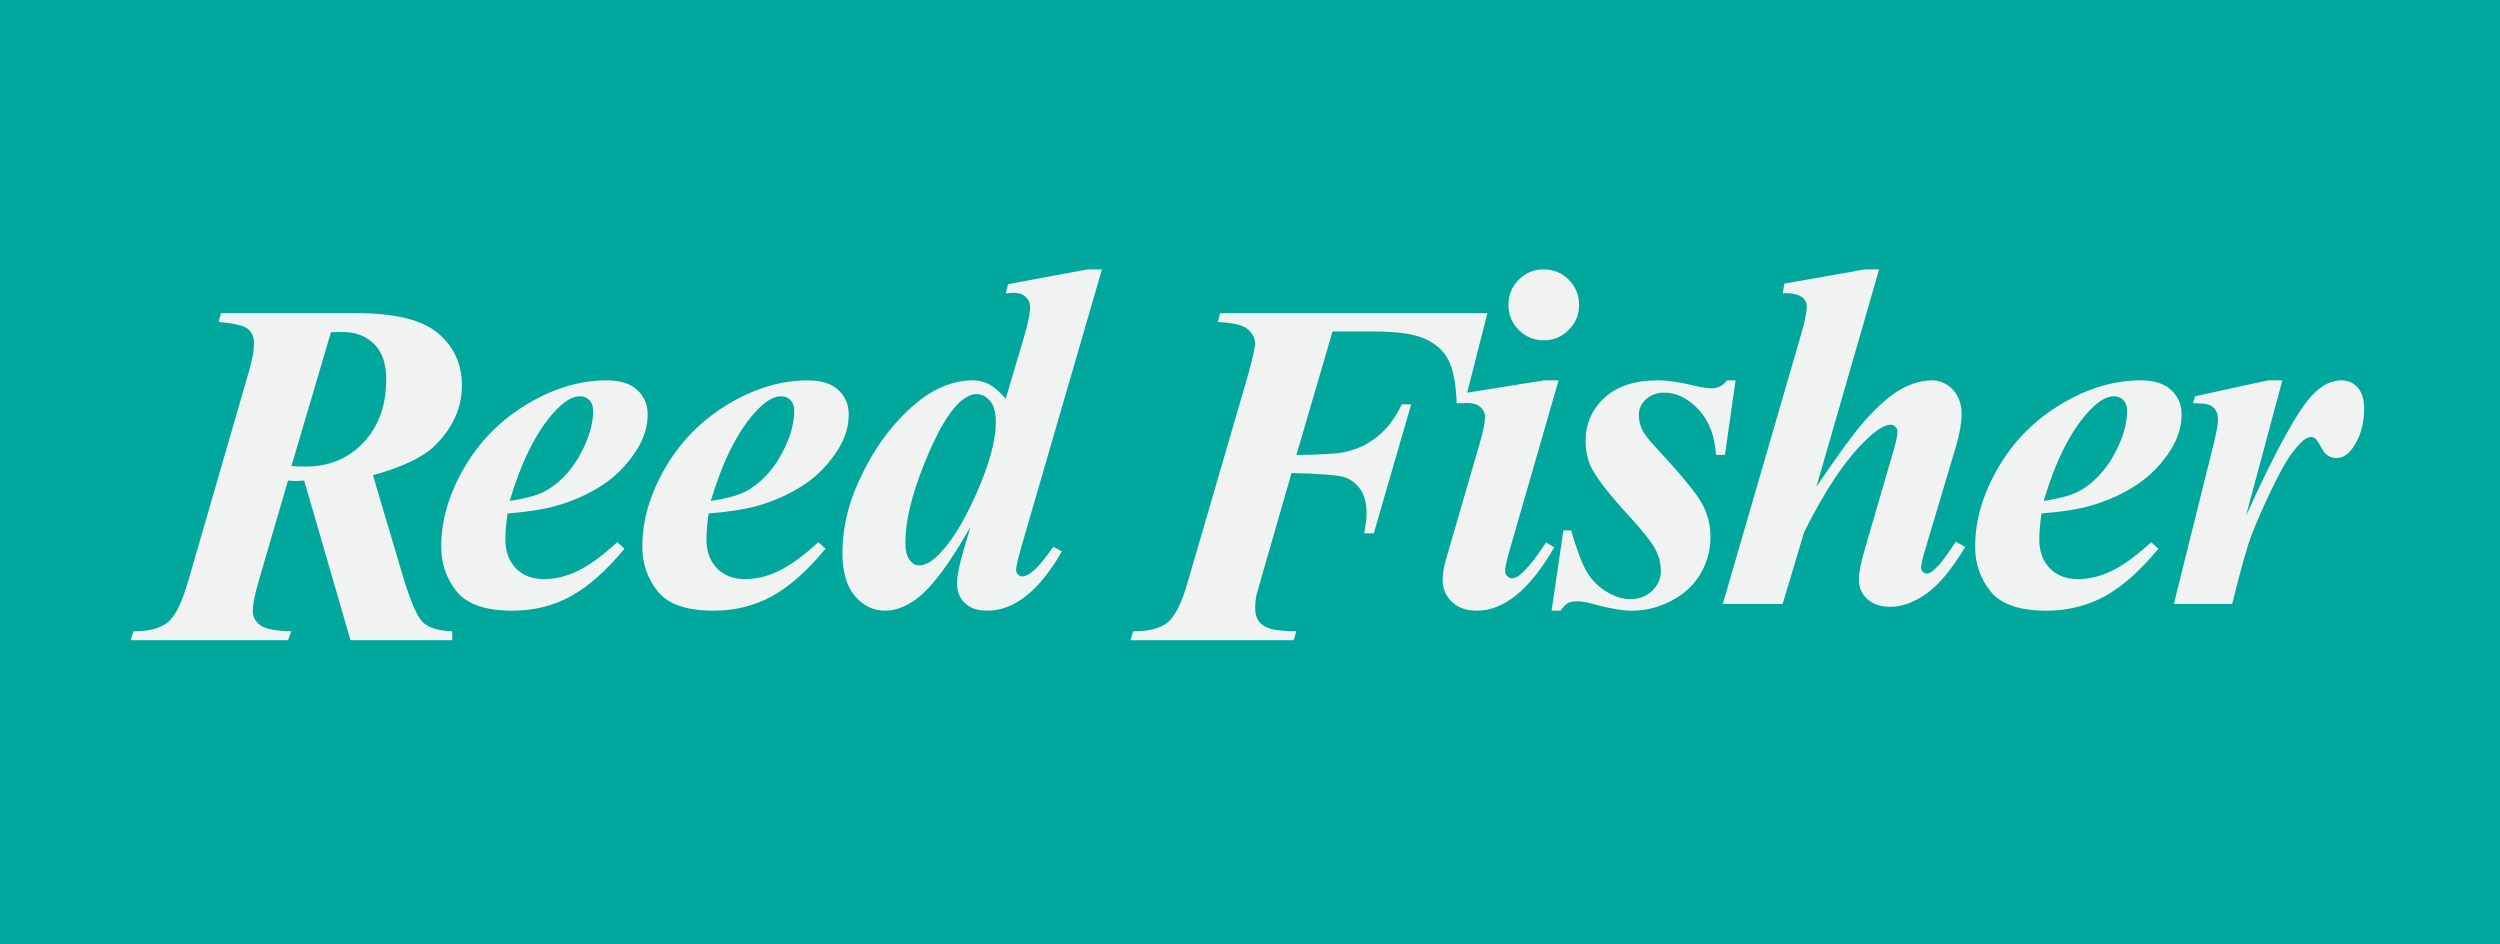 <?xml version="1.0" encoding="utf-8"?>
<!-- Generator: Adobe Illustrator 15.0.2, SVG Export Plug-In . SVG Version: 6.00 Build 0)  -->
<!DOCTYPE svg PUBLIC "-//W3C//DTD SVG 1.1//EN" "http://www.w3.org/Graphics/SVG/1.1/DTD/svg11.dtd">
<svg version="1.1" id="Layer_1" xmlns="http://www.w3.org/2000/svg" xmlns:xlink="http://www.w3.org/1999/xlink" x="0px" y="0px"
	 width="275.667px" height="104.1px" viewBox="218.333 222.117 275.667 104.1"
	 enable-background="new 218.333 222.117 275.667 104.1" xml:space="preserve">
<rect x="218.333" y="222.117" fill="#00A79D" width="275.667" height="104.1"/>
<path fill="#F1F2F2" d="M262.701,285.45l-3.245-10.93c3.245-0.904,5.505-1.977,6.782-3.218c2.021-1.985,3.032-4.21,3.032-6.675
	c0-2.34-0.869-4.255-2.606-5.745c-1.738-1.489-4.743-2.234-9.016-2.234h-14.946l-0.266,0.984c1.684,0.125,2.756,0.373,3.218,0.745
	c0.461,0.373,0.691,0.914,0.691,1.623c0,0.745-0.186,1.764-0.559,3.058l-6.702,23.137c-0.674,2.34-1.414,3.848-2.221,4.521
	c-0.807,0.674-2.079,1.011-3.816,1.011l-0.319,0.984h17.366l0.372-0.984c-1.738-0.036-2.881-0.257-3.431-0.665
	c-0.55-0.408-0.824-0.948-0.824-1.622c0-0.727,0.23-1.862,0.691-3.404l3.191-10.93c0.407,0.036,0.708,0.053,0.904,0.053l0.878-0.053
	l5.106,17.605h11.223v-0.984c-1.507-0.053-2.584-0.381-3.231-0.984C264.328,290.14,263.57,288.375,262.701,285.45z M252.037,273.562
	c-0.426,0-0.949-0.018-1.569-0.053l4.361-14.76c0.479-0.018,0.896-0.027,1.25-0.027c1.454,0,2.624,0.443,3.511,1.33
	c0.886,0.887,1.33,2.181,1.33,3.882c0,2.873-0.833,5.195-2.5,6.968C256.753,272.676,254.625,273.562,252.037,273.562z
	 M279.509,277.939c1.932-0.532,3.679-1.308,5.239-2.327c1.56-1.02,2.854-2.362,3.883-4.029c0.745-1.223,1.117-2.482,1.117-3.776
	c0-1.081-0.381-1.977-1.144-2.686c-0.762-0.709-1.888-1.063-3.377-1.063c-2.943,0-5.873,0.877-8.79,2.633
	c-2.917,1.755-5.222,4.086-6.915,6.994c-1.693,2.908-2.54,5.815-2.54,8.723c0,1.861,0.567,3.501,1.702,4.92
	c1.134,1.418,3.182,2.127,6.143,2.127c2.34,0,4.477-0.523,6.409-1.569c1.932-1.046,3.918-2.801,5.958-5.266l-0.798-0.718
	c-1.649,1.507-3.099,2.562-4.348,3.165c-1.25,0.603-2.496,0.904-3.737,0.904c-1.294,0-2.327-0.399-3.098-1.197
	c-0.771-0.798-1.157-1.861-1.157-3.191c0-0.745,0.08-1.693,0.239-2.846C276.477,278.56,278.214,278.294,279.509,277.939z
	 M279.402,267.594c1.064-1.188,2.021-1.782,2.873-1.782c0.425,0,0.775,0.142,1.05,0.426c0.274,0.284,0.412,0.674,0.412,1.17
	c0,1.17-0.302,2.425-0.904,3.763c-0.603,1.339-1.316,2.447-2.141,3.324c-0.825,0.878-1.667,1.516-2.526,1.915
	c-0.86,0.399-2.07,0.714-3.63,0.944C275.83,273.011,277.452,269.757,279.402,267.594z M301.683,277.939
	c1.932-0.532,3.679-1.308,5.239-2.327c1.56-1.02,2.854-2.362,3.883-4.029c0.745-1.223,1.117-2.482,1.117-3.776
	c0-1.081-0.381-1.977-1.144-2.686c-0.762-0.709-1.888-1.063-3.377-1.063c-2.943,0-5.873,0.877-8.79,2.633
	c-2.917,1.755-5.222,4.086-6.915,6.994c-1.693,2.908-2.54,5.815-2.54,8.723c0,1.861,0.567,3.501,1.702,4.92
	c1.134,1.418,3.182,2.127,6.143,2.127c2.34,0,4.477-0.523,6.409-1.569c1.932-1.046,3.918-2.801,5.958-5.266l-0.798-0.718
	c-1.649,1.507-3.099,2.562-4.348,3.165c-1.25,0.603-2.496,0.904-3.737,0.904c-1.294,0-2.327-0.399-3.098-1.197
	c-0.771-0.798-1.157-1.861-1.157-3.191c0-0.745,0.08-1.693,0.239-2.846C298.651,278.56,300.389,278.294,301.683,277.939z
	 M301.577,267.594c1.064-1.188,2.021-1.782,2.873-1.782c0.425,0,0.775,0.142,1.05,0.426c0.274,0.284,0.412,0.674,0.412,1.17
	c0,1.17-0.302,2.425-0.904,3.763c-0.603,1.339-1.316,2.447-2.141,3.324c-0.825,0.878-1.667,1.516-2.526,1.915
	c-0.86,0.399-2.07,0.714-3.63,0.944C298.004,273.011,299.626,269.757,301.577,267.594z M332.075,285.226
	c-0.39,0.302-0.736,0.452-1.037,0.452c-0.16,0-0.311-0.071-0.452-0.213c-0.142-0.142-0.213-0.31-0.213-0.505
	c0-0.39,0.275-1.516,0.825-3.377l8.643-29.759h-1.596l-8.75,1.622l-0.266,1.037c0.373-0.053,0.683-0.08,0.931-0.08
	c0.532,0,0.958,0.151,1.277,0.452c0.319,0.301,0.479,0.665,0.479,1.09c0,0.709-0.239,1.879-0.718,3.51l-1.968,6.622
	c-0.691-0.78-1.308-1.312-1.848-1.596c-0.541-0.283-1.157-0.425-1.849-0.425c-1.347,0-2.717,0.368-4.108,1.104
	c-1.392,0.736-2.855,1.964-4.388,3.683c-1.534,1.72-2.886,3.866-4.056,6.436c-1.17,2.571-1.755,5.177-1.755,7.819
	c0,2.074,0.457,3.652,1.37,4.734c0.913,1.081,2.035,1.622,3.364,1.622c1.17,0,2.375-0.479,3.617-1.436
	c1.631-1.294,3.555-3.9,5.771-7.819l-0.798,2.713c-0.461,1.542-0.691,2.73-0.691,3.563c0,0.869,0.288,1.583,0.864,2.141
	c0.576,0.559,1.396,0.838,2.46,0.838c2.996,0,5.745-2.181,8.245-6.542l-0.958-0.505C333.529,283.79,332.731,284.73,332.075,285.226z
	 M325.945,276.649c-1.463,3.289-2.948,5.607-4.455,6.955c-0.621,0.567-1.241,0.851-1.862,0.851c-0.372,0-0.709-0.204-1.011-0.612
	c-0.301-0.408-0.452-1.037-0.452-1.888c0-2.34,0.687-5.226,2.061-8.657c1.374-3.431,2.69-5.713,3.949-6.848
	c0.656-0.585,1.267-0.877,1.835-0.877c0.567,0,1.063,0.249,1.489,0.745c0.425,0.497,0.638,1.286,0.638,2.367
	C328.139,270.706,327.408,273.361,325.945,276.649z M388.811,281.928l0.904,0.532c-2.677,4.663-5.522,6.994-8.537,6.994
	c-1.153,0-2.07-0.324-2.752-0.971c-0.683-0.647-1.024-1.467-1.024-2.46c0-0.656,0.15-1.489,0.452-2.5l3.697-12.712
	c0.354-1.224,0.531-2.145,0.531-2.766c0-0.39-0.168-0.735-0.505-1.037c-0.337-0.301-0.798-0.452-1.383-0.452
	c-0.266,0-1.246,0.03-1.246,0.03l-0.007-0.417h-0.002c-0.106-1.986-0.417-3.461-0.931-4.428c-0.515-0.966-1.361-1.719-2.54-2.26
	c-1.179-0.541-3.062-0.812-5.651-0.812h-4.548l-3.989,13.617c2.713-0.036,4.477-0.142,5.292-0.319
	c1.33-0.266,2.535-0.829,3.617-1.689c1.081-0.859,1.985-2.052,2.713-3.577h1.037l-4.122,14.228h-1.064
	c0.177-0.922,0.266-1.658,0.266-2.208c0-1.099-0.226-1.977-0.678-2.633c-0.452-0.656-1.033-1.104-1.742-1.343
	c-0.709-0.24-2.659-0.395-5.851-0.465l-3.245,11.249l-0.638,2.261c-0.089,0.443-0.133,0.877-0.133,1.303
	c0,0.621,0.12,1.108,0.359,1.462c0.239,0.355,0.625,0.634,1.157,0.838c0.532,0.204,1.542,0.315,3.032,0.333l-0.292,0.984h-18.004
	l0.292-0.984c1.737,0,3.005-0.323,3.803-0.971c0.798-0.647,1.516-2.061,2.154-4.242l6.436-22.074
	c0.673-2.322,1.028-3.812,1.064-4.468c-0.036-0.62-0.319-1.147-0.851-1.583c-0.532-0.434-1.623-0.687-3.271-0.758l0.266-0.984
	h29.467l-2.23,8.771l8.484-1.362h1.596l-5.451,18.908c-0.302,1.082-0.452,1.791-0.452,2.128c0,0.195,0.08,0.377,0.239,0.545
	c0.159,0.169,0.328,0.253,0.505,0.253c0.302,0,0.603-0.133,0.904-0.399C386.736,284.836,387.694,283.648,388.811,281.928z
	 M388.545,251.824c1.1,0,2.025,0.381,2.779,1.144c0.753,0.762,1.13,1.685,1.13,2.766c0,1.082-0.381,2.004-1.144,2.766
	c-0.763,0.763-1.685,1.144-2.766,1.144c-1.063,0-1.978-0.381-2.739-1.144c-0.763-0.762-1.144-1.684-1.144-2.766
	c0-1.081,0.377-2.003,1.13-2.766C386.546,252.205,387.463,251.824,388.545,251.824z M409.708,264.057l-1.17,8.217h-0.984
	c-0.142-2.127-0.793-3.803-1.954-5.026c-1.16-1.223-2.406-1.835-3.735-1.835c-0.816,0-1.489,0.24-2.021,0.718
	s-0.798,1.055-0.798,1.729c0,0.568,0.115,1.1,0.346,1.596c0.23,0.497,0.745,1.17,1.543,2.021c2.802,3.015,4.503,5.089,5.105,6.223
	c0.603,1.135,0.904,2.35,0.904,3.644c0,1.401-0.354,2.726-1.063,3.976c-0.71,1.25-1.769,2.251-3.179,3.005
	c-1.409,0.753-2.876,1.13-4.401,1.13c-1.027,0-2.296-0.204-3.803-0.612c-0.993-0.283-1.737-0.425-2.233-0.425
	c-0.443,0-0.789,0.066-1.037,0.199c-0.249,0.133-0.523,0.413-0.825,0.838h-0.983l1.303-8.856h0.852
	c0.62,2.146,1.2,3.675,1.741,4.587c0.541,0.914,1.264,1.64,2.168,2.181c0.904,0.542,1.772,0.812,2.606,0.812
	c0.976,0,1.781-0.306,2.42-0.917c0.639-0.612,0.957-1.343,0.957-2.194c0-0.833-0.208-1.64-0.625-2.42
	c-0.417-0.78-1.379-1.995-2.886-3.644c-2.074-2.251-3.439-3.989-4.095-5.212c-0.462-0.886-0.691-1.897-0.691-3.032
	c0-1.915,0.695-3.511,2.087-4.787c1.393-1.276,3.347-1.915,5.864-1.915c1.1,0,2.447,0.195,4.043,0.585
	c0.797,0.195,1.436,0.292,1.914,0.292c0.69,0,1.25-0.292,1.676-0.877L409.708,264.057L409.708,264.057z M425.538,251.824
	l-6.915,23.961c2.394-3.528,4.131-5.913,5.213-7.154c1.613-1.791,3-3.001,4.162-3.63c1.16-0.629,2.273-0.944,3.337-0.944
	c0.904,0,1.68,0.341,2.327,1.024c0.646,0.683,0.971,1.591,0.971,2.726c0,0.958-0.213,2.154-0.638,3.59l-3.378,11.329
	c-0.302,0.993-0.452,1.658-0.452,1.995c0,0.16,0.062,0.306,0.187,0.439c0.124,0.133,0.267,0.199,0.426,0.199
	c0.213,0,0.426-0.088,0.639-0.266c0.567-0.443,1.17-1.152,1.809-2.128c0.159-0.248,0.416-0.62,0.771-1.117l1.037,0.585
	c-1.525,2.518-2.971,4.247-4.335,5.186c-1.365,0.94-2.66,1.41-3.883,1.41c-1.101,0-1.96-0.284-2.58-0.851
	c-0.621-0.567-0.932-1.277-0.932-2.128c0-0.78,0.213-1.888,0.64-3.324l3.297-11.329c0.213-0.78,0.318-1.347,0.318-1.702
	c0-0.195-0.074-0.368-0.226-0.519c-0.151-0.15-0.324-0.226-0.519-0.226c-0.64,0-1.518,0.532-2.634,1.596
	c-2.306,2.181-4.609,5.603-6.915,10.266l-2.365,7.898h-6.597l8.724-30.052c0.354-1.276,0.531-2.189,0.531-2.739
	c0-0.443-0.178-0.789-0.531-1.037c-0.461-0.336-1.17-0.479-2.127-0.425l0.186-1.064l8.856-1.569H425.538L425.538,251.824z
	 M448.653,277.939c1.933-0.532,3.679-1.308,5.238-2.327c1.561-1.02,2.854-2.362,3.884-4.029c0.743-1.223,1.116-2.482,1.116-3.776
	c0-1.081-0.382-1.977-1.144-2.686c-0.763-0.709-1.889-1.063-3.378-1.063c-2.943,0-5.873,0.877-8.789,2.633
	c-2.917,1.755-5.222,4.086-6.915,6.994c-1.693,2.908-2.54,5.815-2.54,8.723c0,1.861,0.567,3.501,1.702,4.92
	c1.135,1.418,3.183,2.127,6.144,2.127c2.342,0,4.478-0.523,6.409-1.569c1.933-1.046,3.918-2.801,5.957-5.266l-0.798-0.718
	c-1.648,1.507-3.098,2.562-4.348,3.165s-2.496,0.904-3.736,0.904c-1.295,0-2.327-0.399-3.099-1.197
	c-0.772-0.798-1.157-1.861-1.157-3.191c0-0.745,0.08-1.693,0.239-2.846C445.622,278.56,447.359,278.294,448.653,277.939z
	 M448.547,267.594c1.063-1.188,2.021-1.782,2.872-1.782c0.426,0,0.775,0.142,1.051,0.426c0.274,0.284,0.412,0.674,0.412,1.17
	c0,1.17-0.302,2.425-0.904,3.763c-0.603,1.339-1.315,2.447-2.141,3.324c-0.824,0.878-1.667,1.516-2.526,1.915
	c-0.859,0.399-2.069,0.714-3.63,0.944C444.975,273.011,446.597,269.757,448.547,267.594z M470.003,264.057l-4.016,14.946
	c3.298-7.287,5.778-11.772,7.445-13.457c0.976-0.993,2.003-1.489,3.085-1.489c0.744,0,1.348,0.271,1.81,0.811
	c0.461,0.541,0.69,1.308,0.69,2.3c0,1.72-0.417,3.165-1.25,4.335c-0.531,0.745-1.126,1.117-1.781,1.117
	c-0.709,0-1.241-0.328-1.597-0.984c-0.354-0.656-0.603-1.041-0.743-1.157c-0.144-0.115-0.294-0.173-0.452-0.173
	c-0.179,0-0.364,0.053-0.56,0.16c-0.391,0.212-0.899,0.731-1.528,1.556c-0.631,0.824-1.405,2.203-2.327,4.135
	c-0.922,1.933-1.641,3.568-2.154,4.907s-1.232,3.888-2.154,7.646h-6.436l4.389-17.632c0.318-1.312,0.479-2.181,0.479-2.606
	c0-0.479-0.085-0.851-0.253-1.117c-0.169-0.266-0.398-0.46-0.691-0.585c-0.293-0.124-0.9-0.186-1.821-0.186l0.239-0.771l8.031-1.755
	L470.003,264.057L470.003,264.057z"/>
</svg>
